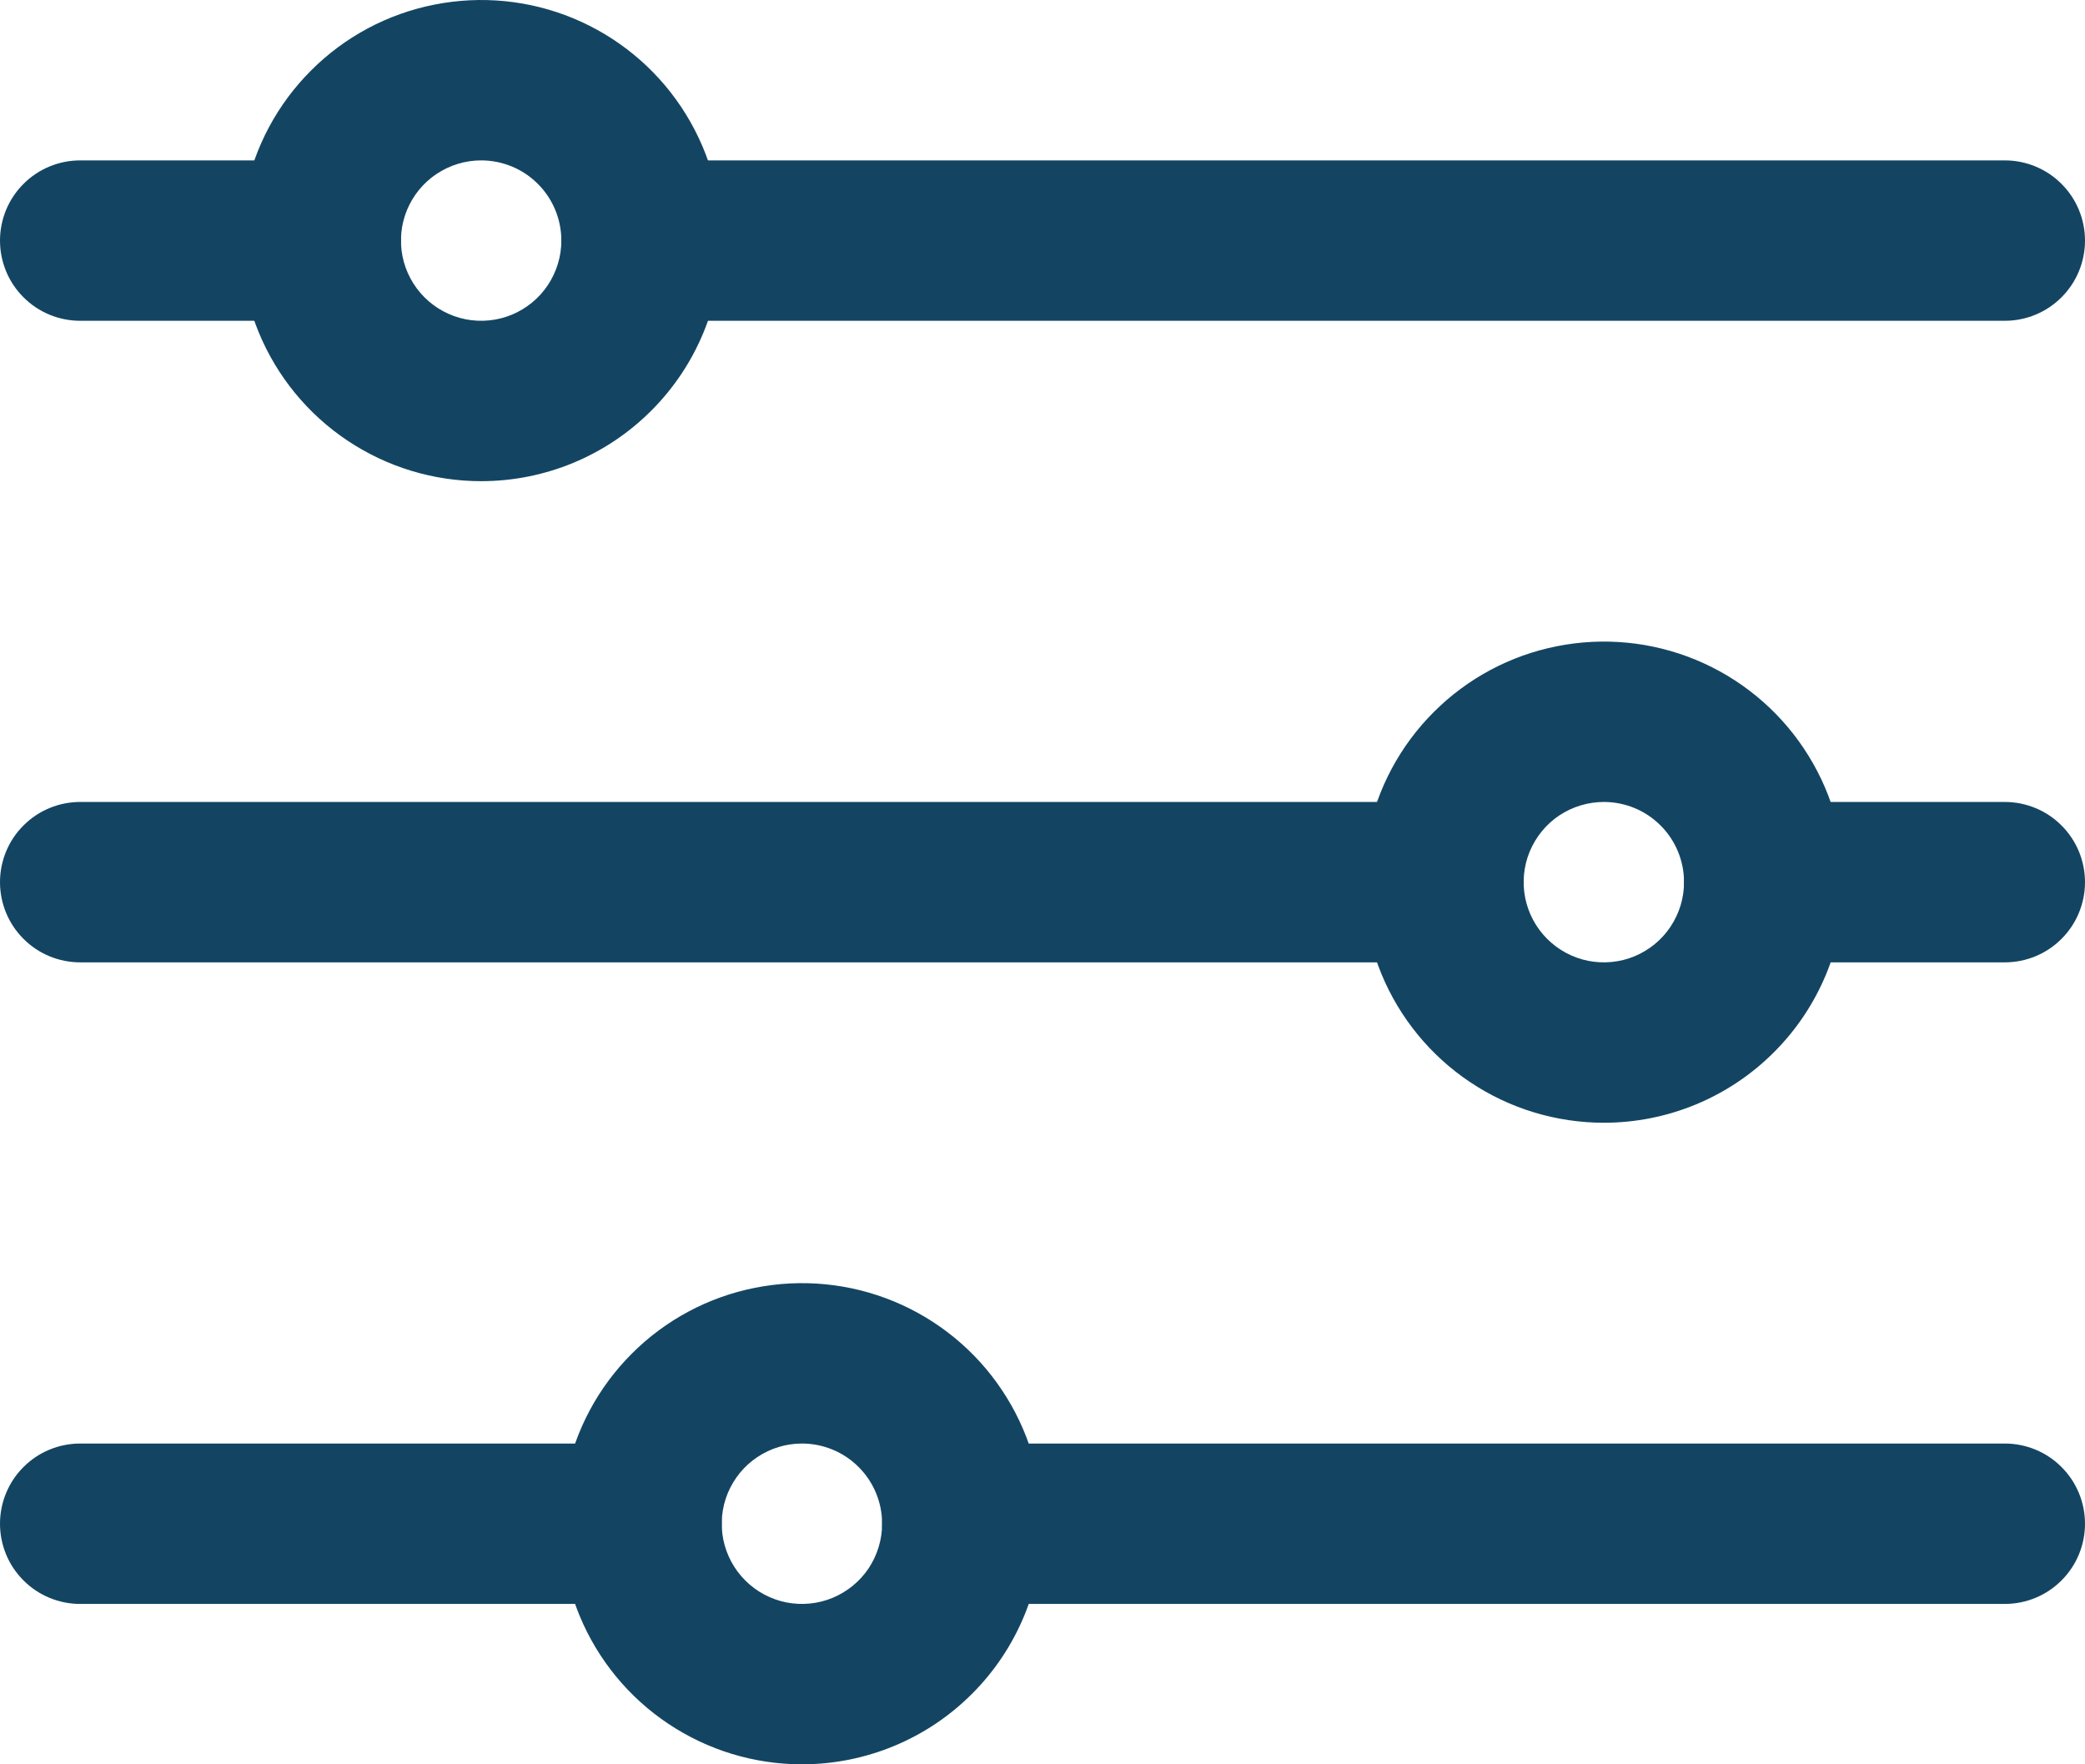 <svg width="26" height="22" viewBox="0 0 26 22" fill="none" xmlns="http://www.w3.org/2000/svg">
<g id="frame">
<g id="Layer 2">
<path id="Vector" d="M25 4H8C7.735 4 7.48 3.895 7.293 3.707C7.105 3.52 7 3.265 7 3C7 2.735 7.105 2.48 7.293 2.293C7.48 2.105 7.735 2 8 2H25C25.265 2 25.52 2.105 25.707 2.293C25.895 2.48 26 2.735 26 3C26 3.265 25.895 3.52 25.707 3.707C25.52 3.895 25.265 4 25 4Z" fill="#134563"/>
<path id="Vector_2" d="M4 4H1C0.735 4 0.48 3.895 0.293 3.707C0.105 3.52 0 3.265 0 3C0 2.735 0.105 2.48 0.293 2.293C0.48 2.105 0.735 2 1 2H4C4.265 2 4.52 2.105 4.707 2.293C4.895 2.48 5 2.735 5 3C5 3.265 4.895 3.52 4.707 3.707C4.52 3.895 4.265 4 4 4Z" fill="#134563"/>
<path id="Vector_3" d="M18 12H1C0.735 12 0.48 11.895 0.293 11.707C0.105 11.52 0 11.265 0 11C0 10.735 0.105 10.48 0.293 10.293C0.48 10.105 0.735 10 1 10H18C18.265 10 18.52 10.105 18.707 10.293C18.895 10.48 19 10.735 19 11C19 11.265 18.895 11.52 18.707 11.707C18.52 11.895 18.265 12 18 12Z" fill="#134563"/>
<path id="Vector_4" d="M8 20H1C0.735 20 0.48 19.895 0.293 19.707C0.105 19.52 0 19.265 0 19C0 18.735 0.105 18.48 0.293 18.293C0.48 18.105 0.735 18 1 18H8C8.265 18 8.52 18.105 8.707 18.293C8.895 18.48 9 18.735 9 19C9 19.265 8.895 19.52 8.707 19.707C8.52 19.895 8.265 20 8 20Z" fill="#134563"/>
<path id="Vector_5" d="M6 6C5.407 6 4.827 5.824 4.333 5.494C3.84 5.165 3.455 4.696 3.228 4.148C3.001 3.6 2.942 2.997 3.058 2.415C3.173 1.833 3.459 1.298 3.879 0.879C4.298 0.459 4.833 0.173 5.415 0.058C5.997 -0.058 6.6 0.001 7.148 0.228C7.696 0.455 8.165 0.84 8.494 1.333C8.824 1.827 9 2.407 9 3C9 3.796 8.684 4.559 8.121 5.121C7.559 5.684 6.796 6 6 6ZM6 2C5.802 2 5.609 2.059 5.444 2.169C5.28 2.278 5.152 2.435 5.076 2.617C5 2.8 4.981 3.001 5.019 3.195C5.058 3.389 5.153 3.567 5.293 3.707C5.433 3.847 5.611 3.942 5.805 3.981C5.999 4.019 6.2 4 6.383 3.924C6.565 3.848 6.722 3.72 6.831 3.556C6.941 3.391 7 3.198 7 3C7 2.735 6.895 2.48 6.707 2.293C6.52 2.105 6.265 2 6 2Z" fill="#134563"/>
<path id="Vector_6" d="M20 14C19.407 14 18.827 13.824 18.333 13.494C17.84 13.165 17.455 12.696 17.228 12.148C17.001 11.6 16.942 10.997 17.058 10.415C17.173 9.833 17.459 9.298 17.879 8.879C18.298 8.459 18.833 8.173 19.415 8.058C19.997 7.942 20.6 8.001 21.148 8.228C21.696 8.455 22.165 8.84 22.494 9.333C22.824 9.827 23 10.407 23 11C23 11.796 22.684 12.559 22.121 13.121C21.559 13.684 20.796 14 20 14ZM20 10C19.802 10 19.609 10.059 19.444 10.168C19.28 10.278 19.152 10.435 19.076 10.617C19 10.8 18.981 11.001 19.019 11.195C19.058 11.389 19.153 11.567 19.293 11.707C19.433 11.847 19.611 11.942 19.805 11.981C19.999 12.019 20.2 12 20.383 11.924C20.565 11.848 20.722 11.72 20.831 11.556C20.941 11.391 21 11.198 21 11C21 10.735 20.895 10.48 20.707 10.293C20.52 10.105 20.265 10 20 10Z" fill="#134563"/>
<path id="Vector_7" d="M10 22C9.407 22 8.827 21.824 8.333 21.494C7.84 21.165 7.455 20.696 7.228 20.148C7.001 19.6 6.942 18.997 7.058 18.415C7.173 17.833 7.459 17.298 7.879 16.879C8.298 16.459 8.833 16.173 9.415 16.058C9.997 15.942 10.6 16.001 11.148 16.228C11.696 16.455 12.165 16.84 12.494 17.333C12.824 17.827 13 18.407 13 19C13 19.796 12.684 20.559 12.121 21.121C11.559 21.684 10.796 22 10 22ZM10 18C9.802 18 9.609 18.059 9.444 18.169C9.28 18.278 9.152 18.435 9.076 18.617C9 18.8 8.981 19.001 9.019 19.195C9.058 19.389 9.153 19.567 9.293 19.707C9.433 19.847 9.611 19.942 9.805 19.981C9.999 20.019 10.2 20 10.383 19.924C10.565 19.848 10.722 19.72 10.832 19.556C10.941 19.391 11 19.198 11 19C11 18.735 10.895 18.48 10.707 18.293C10.52 18.105 10.265 18 10 18Z" fill="#134563"/>
<path id="Vector_8" d="M25 12H22C21.735 12 21.48 11.895 21.293 11.707C21.105 11.52 21 11.265 21 11C21 10.735 21.105 10.48 21.293 10.293C21.48 10.105 21.735 10 22 10H25C25.265 10 25.52 10.105 25.707 10.293C25.895 10.48 26 10.735 26 11C26 11.265 25.895 11.52 25.707 11.707C25.52 11.895 25.265 12 25 12Z" fill="#134563"/>
<path id="Vector_9" d="M25 20H12C11.735 20 11.48 19.895 11.293 19.707C11.105 19.52 11 19.265 11 19C11 18.735 11.105 18.48 11.293 18.293C11.48 18.105 11.735 18 12 18H25C25.265 18 25.52 18.105 25.707 18.293C25.895 18.48 26 18.735 26 19C26 19.265 25.895 19.52 25.707 19.707C25.52 19.895 25.265 20 25 20Z" fill="#134563"/>
</g>
</g>
</svg>
